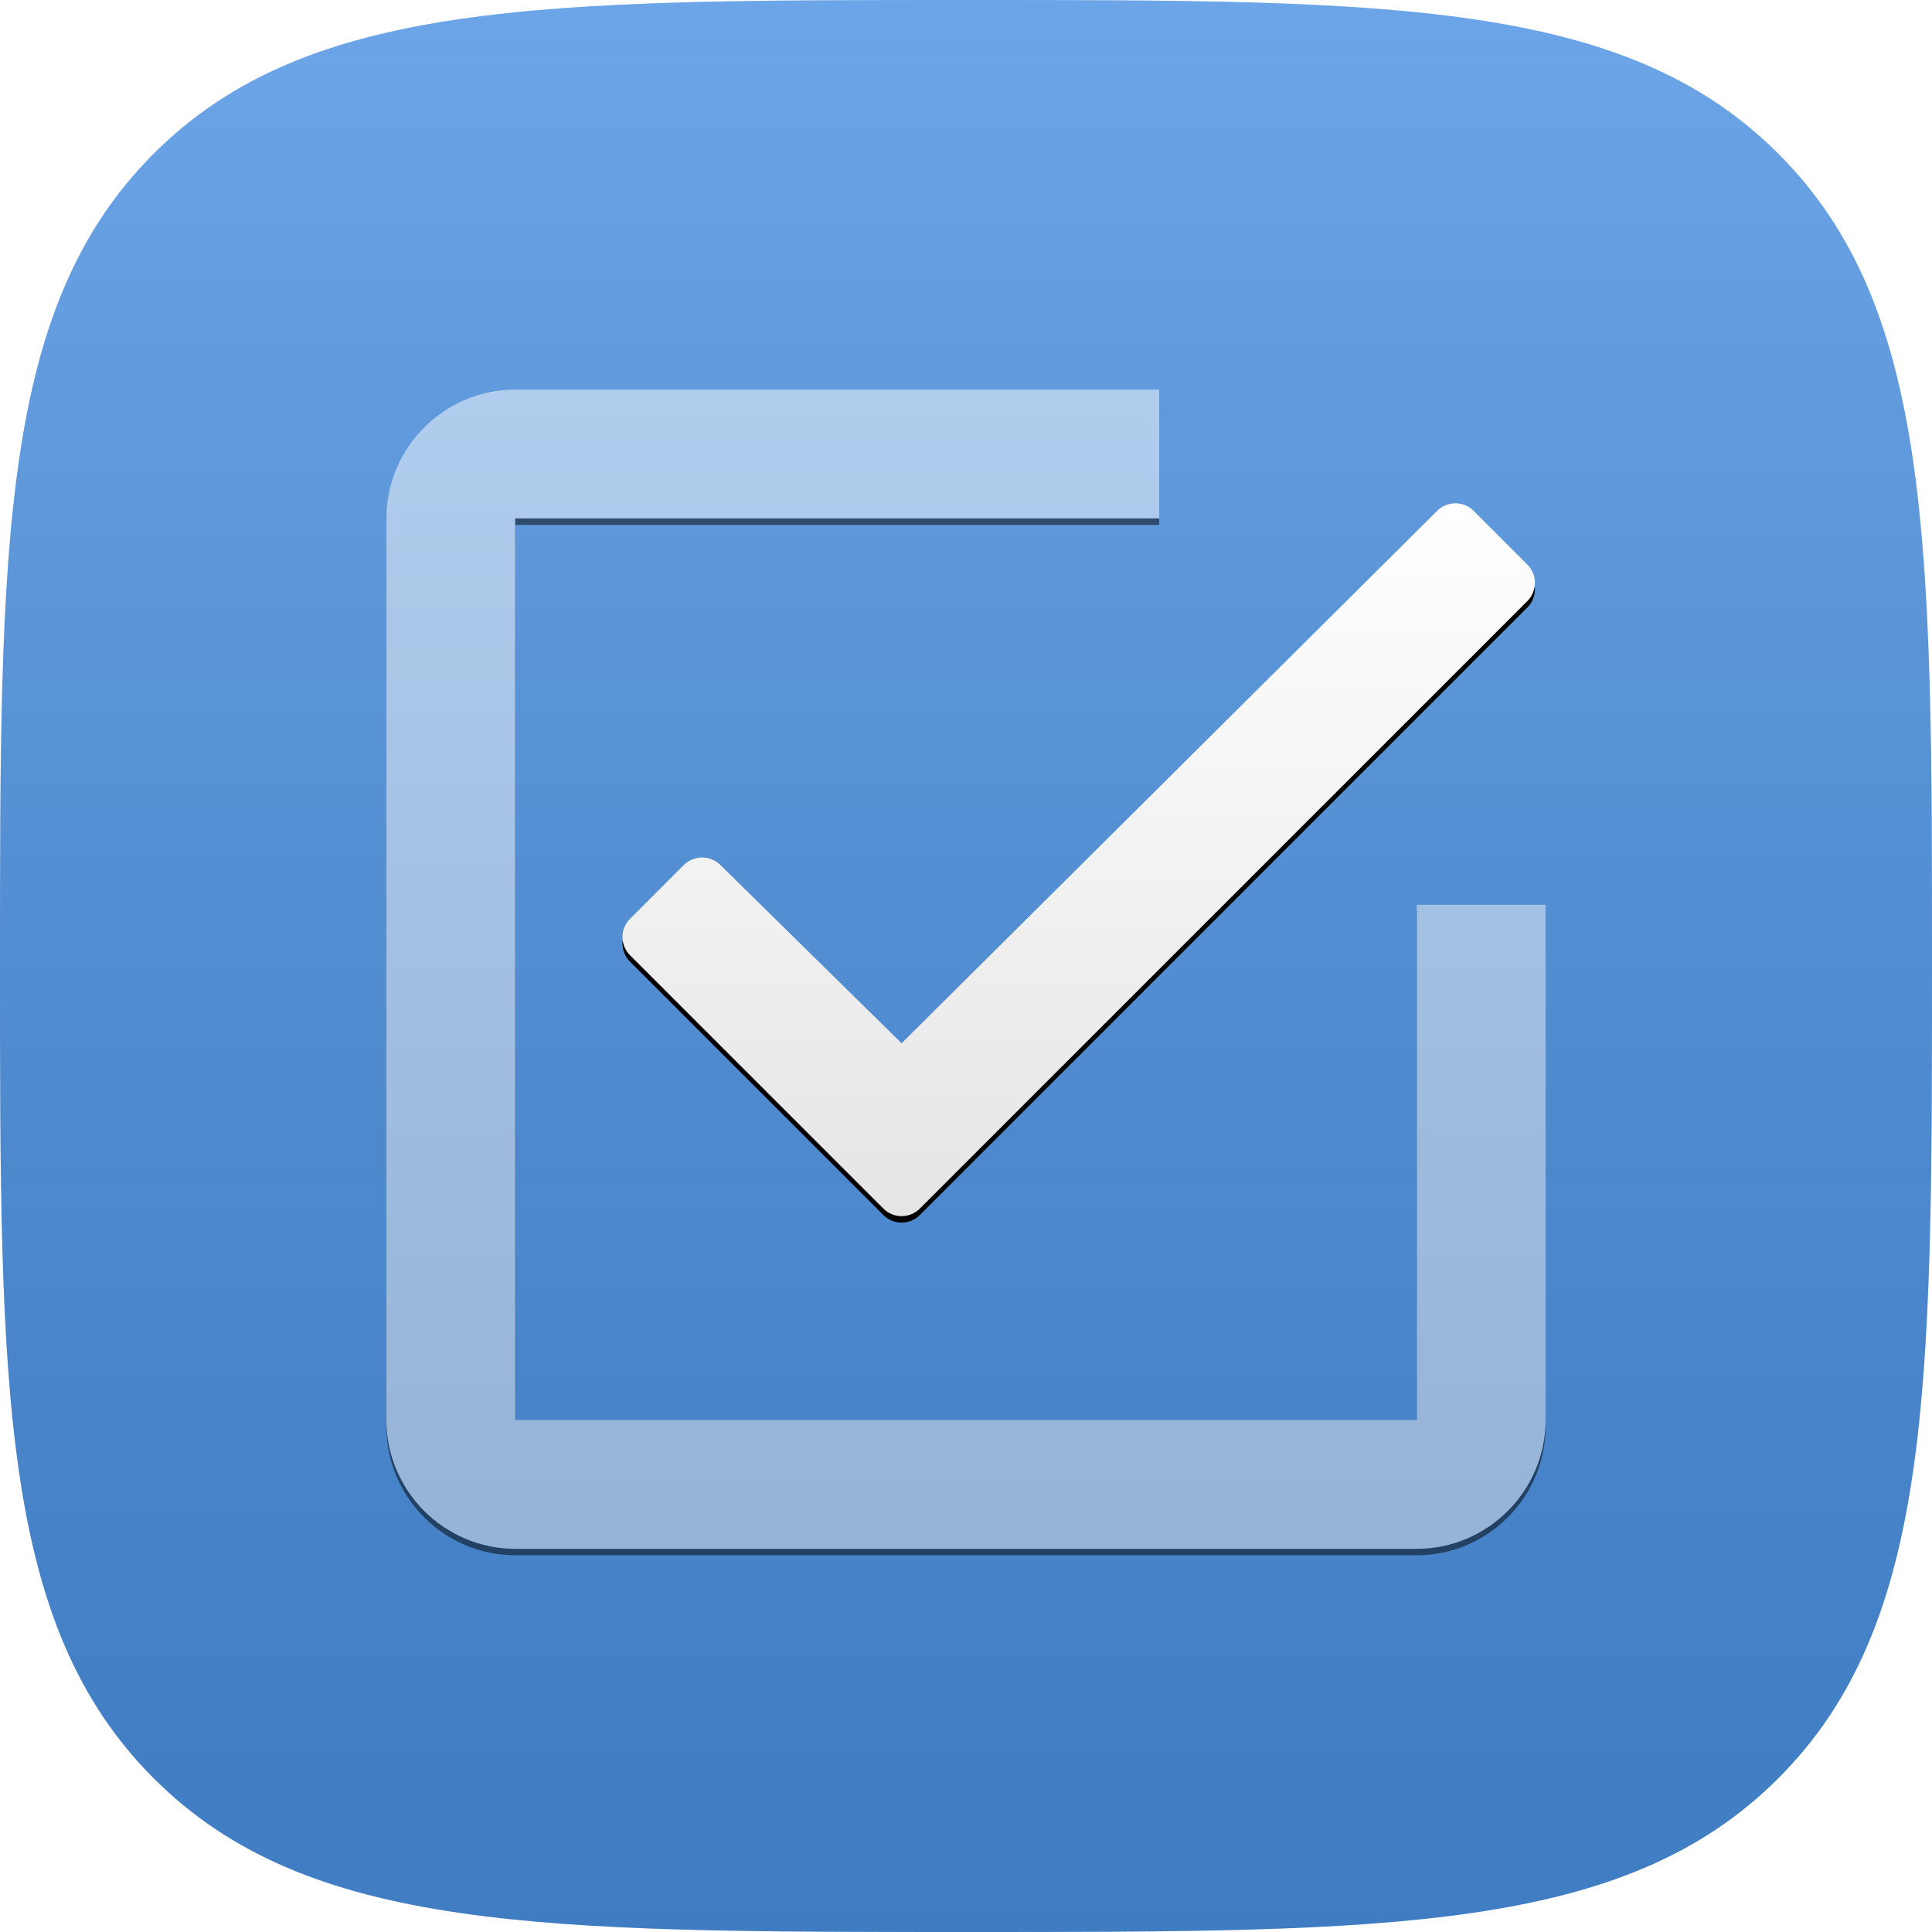 <svg xmlns="http://www.w3.org/2000/svg" xmlns:xlink="http://www.w3.org/1999/xlink" width="600" height="600" version="1.1" viewBox="0 0 600 600"><title>Group 2 Copy 10</title><desc>Created with Sketch.</desc><defs><linearGradient id="linearGradient-1" x1="50%" x2="50%" y1="0%" y2="100%"><stop offset="0%" stop-color="#FFF" stop-opacity=".2"/><stop offset="100%" stop-color="#000" stop-opacity=".139"/></linearGradient><linearGradient id="linearGradient-2" x1="50%" x2="50%" y1="0%" y2="100%"><stop offset="0%" stop-color="#FFF"/><stop offset="35.243%" stop-color="#F6F6F6"/><stop offset="100%" stop-color="#E5E5E5"/></linearGradient><filter id="filter-3" width="200%" height="200%" x="-50%" y="-50%" filterUnits="objectBoundingBox"><feMorphology in="SourceAlpha" operator="dilate" radius="1" result="shadowSpreadOuter1"/><feOffset dx="0" dy="2" in="shadowSpreadOuter1" result="shadowOffsetOuter1"/><feColorMatrix in="shadowOffsetOuter1" result="shadowMatrixOuter1" type="matrix" values="0 0 0 0 0 0 0 0 0 0 0 0 0 0 0 0 0 0 0.08 0"/><feMerge><feMergeNode in="shadowMatrixOuter1"/><feMergeNode in="SourceGraphic"/></feMerge></filter><path id="path-4" d="M320,320 L40,320 L40,40 L240,40 L240,0 L40,0 C17.998,0 0,17.998 0,40 L0,320 C0,342.002 17.998,360 40,360 L320,360 C342.002,360 360,342.002 360,320 L360,160 L320,160 L320,320 L320,320 Z"/><filter id="filter-5" width="200%" height="200%" x="-50%" y="-50%" filterUnits="objectBoundingBox"><feMorphology in="SourceAlpha" operator="dilate" radius="1" result="shadowSpreadOuter1"/><feOffset dx="0" dy="2" in="shadowSpreadOuter1" result="shadowOffsetOuter1"/><feColorMatrix in="shadowOffsetOuter1" type="matrix" values="0 0 0 0 0 0 0 0 0 0 0 0 0 0 0 0 0 0 0.08 0"/></filter><path id="path-6" d="M75.658,164.342 C72.533,167.467 72.537,172.536 75.656,175.655 L154.345,254.344 C157.468,257.468 162.529,257.471 165.664,254.336 L354.337,65.663 C357.464,62.536 357.466,57.466 354.343,54.343 L337.66,37.66 C334.535,34.535 329.463,34.527 326.329,37.643 L160,202.998 L103.706,147.618 C100.553,144.516 95.464,144.536 92.341,147.659 L75.658,164.342 Z"/><filter id="filter-7" width="200%" height="200%" x="-50%" y="-50%" filterUnits="objectBoundingBox"><feMorphology in="SourceAlpha" operator="dilate" radius="1" result="shadowSpreadOuter1"/><feOffset dx="0" dy="2" in="shadowSpreadOuter1" result="shadowOffsetOuter1"/><feColorMatrix in="shadowOffsetOuter1" type="matrix" values="0 0 0 0 0 0 0 0 0 0 0 0 0 0 0 0 0 0 0.08 0"/></filter></defs><g id="Page-1" fill="none" fill-rule="evenodd" stroke="none" stroke-width="1"><g id="Group-2-Copy-10"><path id="path" fill="#4990E2" d="M552.269,552.269 C600,504.538 600,431.458 600,300 C600,168.542 600,95.462 552.269,47.731 C504.538,0 431.458,0 300,0 C168.542,0 95.462,0 47.731,47.731 C0,95.462 0,168.542 0,300 C0,431.458 0,504.538 47.731,552.269 C95.462,600 168.542,600 300,600 C431.458,600 504.538,600 552.269,552.269 L552.269,552.269 Z"/><path id="path-copy" fill="url(#linearGradient-1)" d="M552.269,552.269 C600,504.538 600,431.458 600,300 C600,168.542 600,95.462 552.269,47.731 C504.538,0 431.458,0 300,0 C168.542,0 95.462,0 47.731,47.731 C0,95.462 0,168.542 0,300 C0,431.458 0,504.538 47.731,552.269 C95.462,600 168.542,600 300,600 C431.458,600 504.538,600 552.269,552.269 L552.269,552.269 Z"/><g id="android-checkbox-outline" transform="translate(120, 119)"><g id="Layer_1" filter="url(#filter-3)"><g id="Icon_24_"><g id="Path" opacity=".5"><use fill="#000" fill-opacity="1" filter="url(#filter-5)" xlink:href="#path-4"/><use fill="url(#linearGradient-2)" fill-rule="evenodd" xlink:href="#path-4"/></g><g id="Path"><use fill="#000" fill-opacity="1" filter="url(#filter-7)" xlink:href="#path-6"/><use fill="url(#linearGradient-2)" fill-rule="evenodd" xlink:href="#path-6"/></g></g></g></g></g></g></svg>